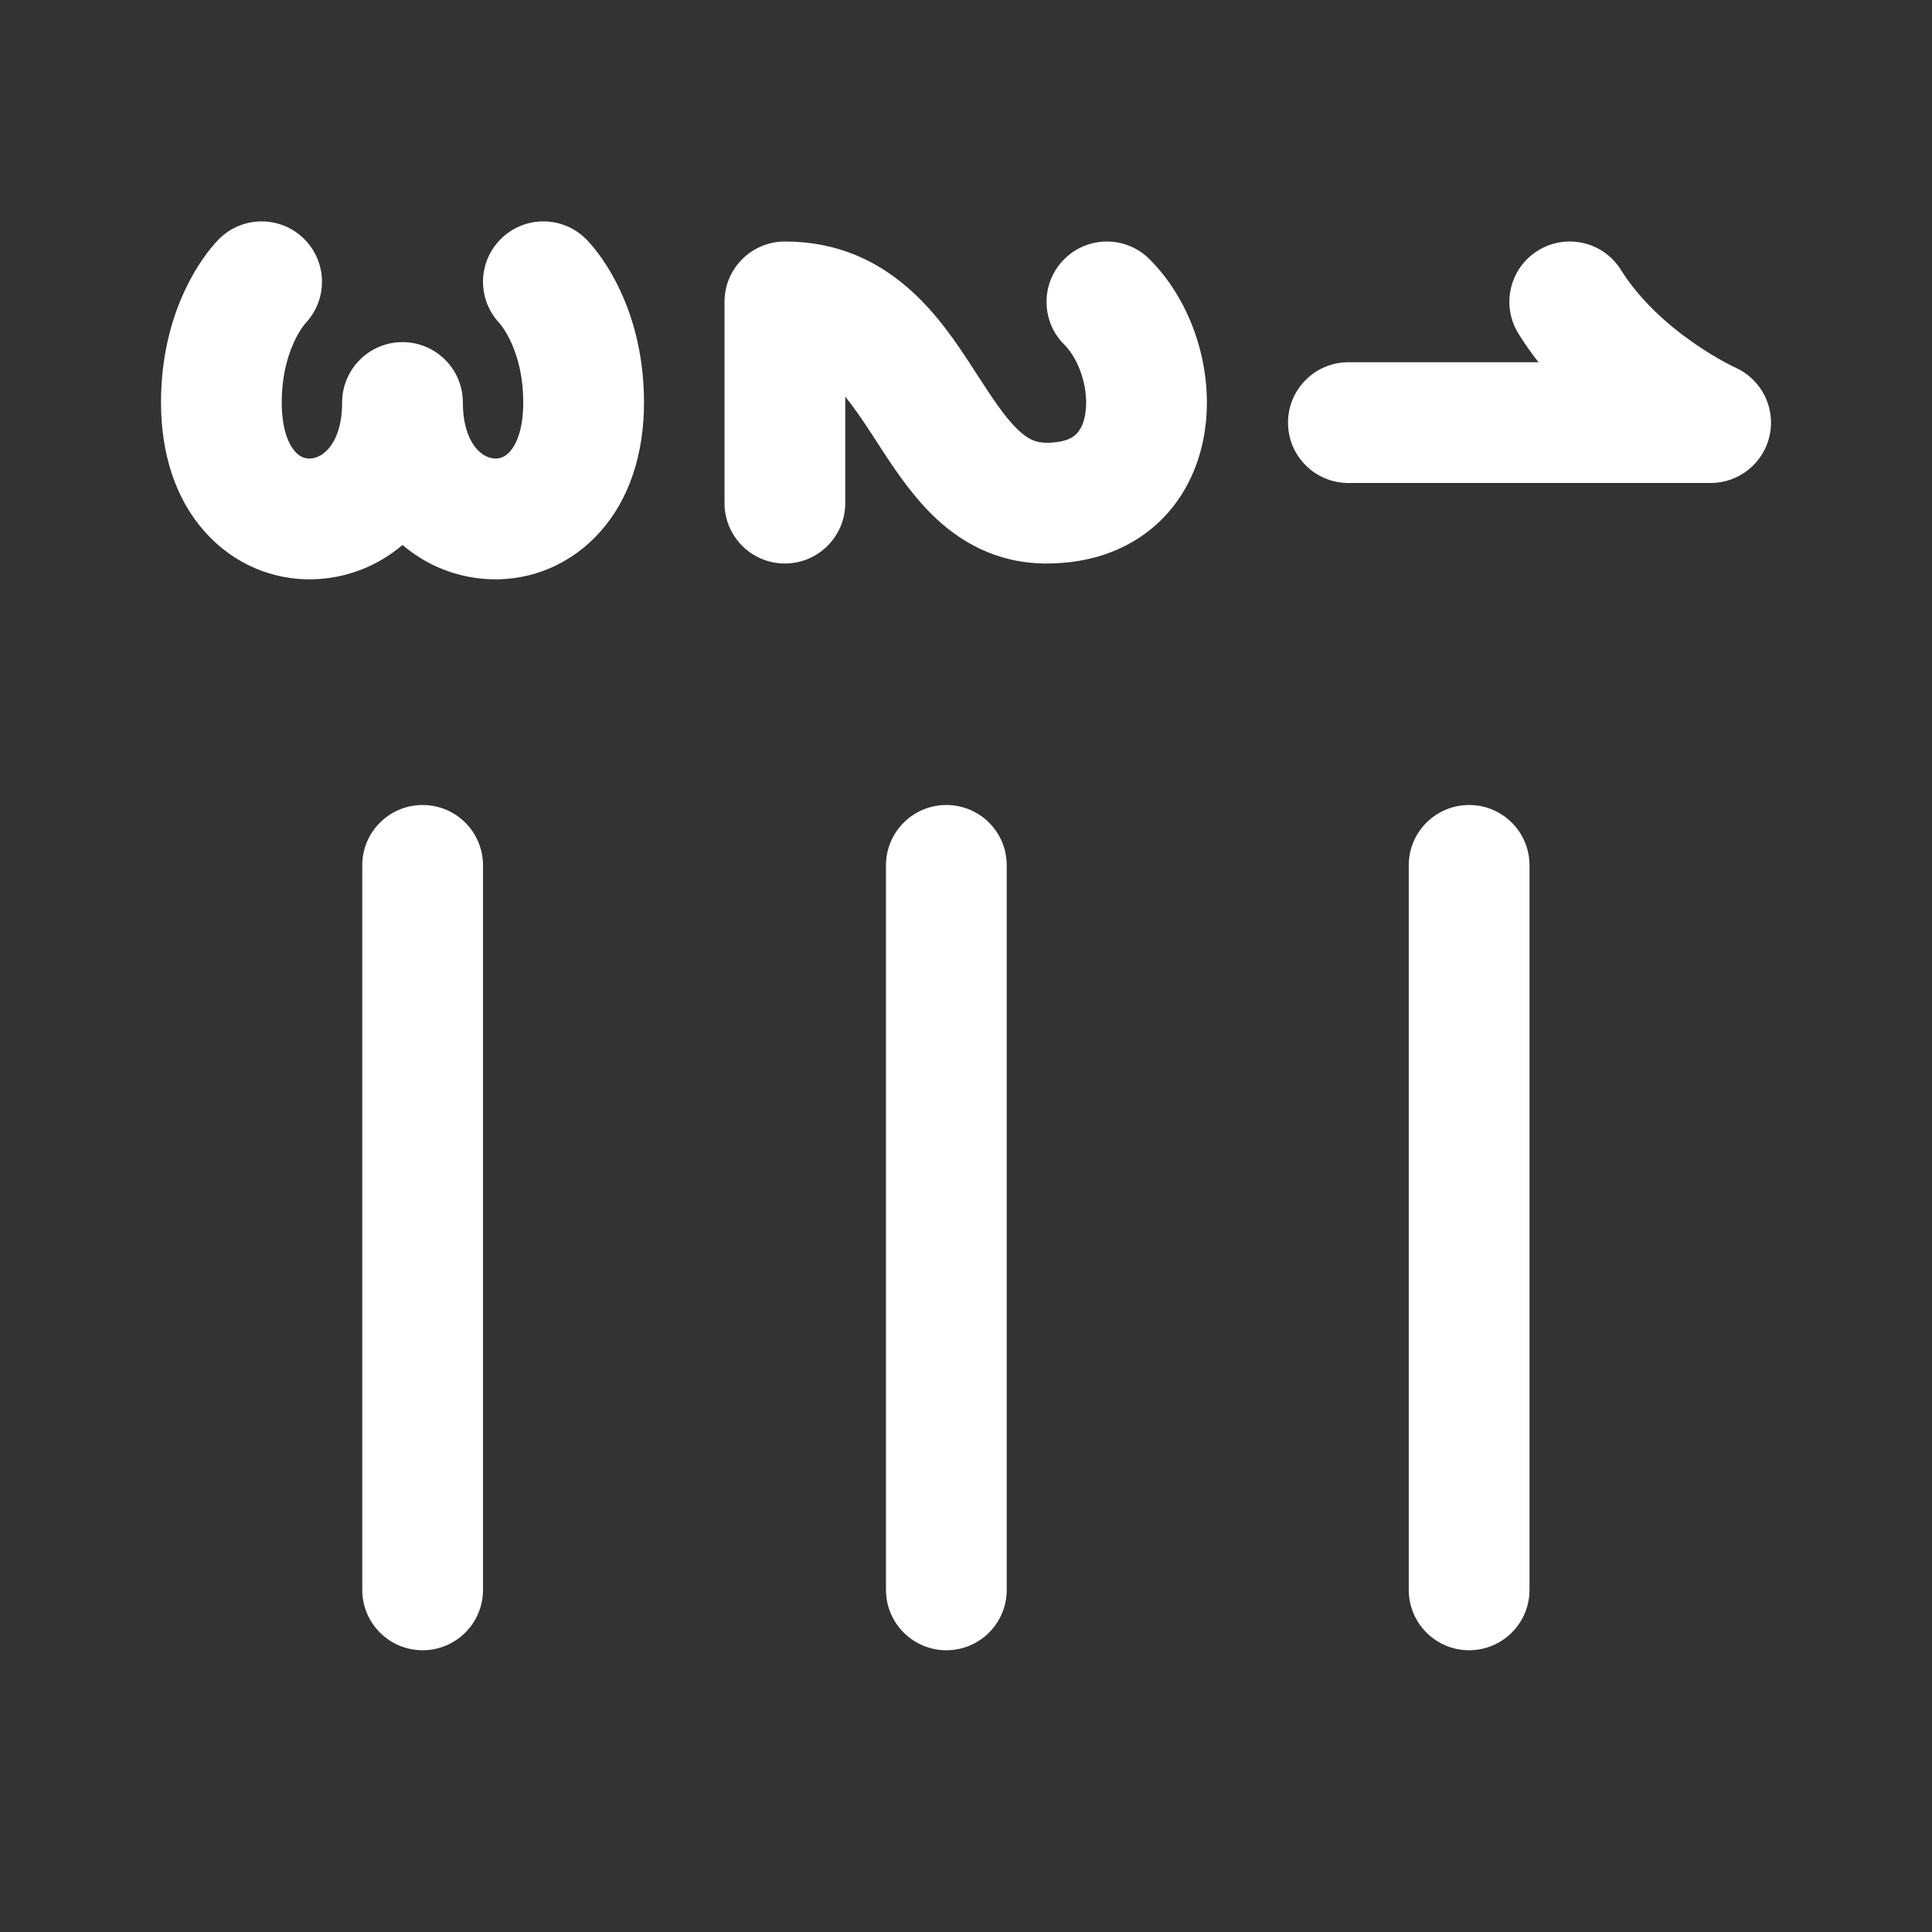 <svg width="24" height="24" viewBox="0 0 24 24" fill="none" xmlns="http://www.w3.org/2000/svg">
<rect x="0" y="0" width="24" height="24" fill="#333333" stroke="none"/>
<path d="M21.25 6C21.604 6 21.91 5.752 21.984 5.406C22.057 5.06 21.879 4.71 21.557 4.566L21.554 4.564C21.549 4.562 21.541 4.558 21.53 4.553C21.506 4.541 21.469 4.523 21.422 4.497C21.326 4.445 21.191 4.366 21.038 4.259C20.725 4.042 20.375 3.735 20.136 3.353C19.917 3.001 19.454 2.895 19.103 3.114C18.751 3.333 18.645 3.796 18.864 4.147C18.942 4.272 19.025 4.39 19.112 4.5L16.75 4.5C16.336 4.5 16 4.836 16 5.25C16 5.664 16.336 6 16.75 6L21.25 6ZM5.25 20.5C5.664 20.5 6 20.164 6 19.75L6 10.749C6 10.335 5.664 10 5.25 10C4.836 10 4.5 10.335 4.5 10.749L4.5 19.75C4.5 20.164 4.836 20.5 5.25 20.5ZM11.756 20.5C12.171 20.5 12.506 20.164 12.506 19.75L12.506 10.749C12.506 10.335 12.171 10 11.756 10C11.342 10 11.006 10.335 11.006 10.749L11.006 19.75C11.006 20.164 11.342 20.5 11.756 20.5ZM18.25 20.5C18.664 20.5 19 20.164 19 19.75V10.749C19 10.335 18.664 10 18.25 10C17.836 10 17.5 10.335 17.5 10.749L17.5 19.75C17.5 20.164 17.836 20.5 18.25 20.5ZM13.48 5.151C13.533 4.85 13.414 4.474 13.22 4.28C12.927 3.987 12.927 3.513 13.22 3.22C13.513 2.927 13.987 2.927 14.28 3.22C14.836 3.776 15.092 4.65 14.957 5.412C14.887 5.809 14.703 6.217 14.352 6.527C13.994 6.843 13.527 7 13 7C12.38 7 11.92 6.729 11.579 6.394C11.297 6.116 11.069 5.763 10.891 5.488L10.84 5.409C10.713 5.213 10.603 5.054 10.5 4.927V6.25C10.5 6.664 10.164 7 9.75 7C9.336 7 9 6.664 9 6.25V3.75C9 3.336 9.336 3 9.75 3C11.064 3 11.703 3.984 12.087 4.575L12.126 4.635C12.332 4.953 12.473 5.168 12.631 5.325C12.768 5.459 12.869 5.5 13 5.5C13.223 5.5 13.318 5.439 13.359 5.402C13.406 5.361 13.457 5.285 13.48 5.151ZM2.72 2.97C2.72 2.97 2.636 3.063 2.715 2.974L2.71 2.98L2.697 2.993C2.688 3.003 2.677 3.015 2.664 3.03C2.639 3.058 2.607 3.097 2.572 3.144C2.501 3.238 2.414 3.37 2.329 3.54C2.158 3.881 2 4.37 2 5C2 5.639 2.181 6.196 2.54 6.601C2.9 7.009 3.397 7.212 3.899 7.196C4.315 7.182 4.695 7.029 5 6.77C5.305 7.029 5.685 7.182 6.101 7.196C6.603 7.212 7.1 7.009 7.46 6.601C7.819 6.196 8 5.639 8 5C8 4.37 7.842 3.881 7.671 3.54C7.586 3.37 7.499 3.238 7.428 3.144C7.393 3.097 7.361 3.058 7.336 3.03C7.323 3.015 7.312 3.003 7.303 2.993L7.29 2.98L7.285 2.974L7.282 2.972L7.282 2.971L7.28 2.97C6.987 2.677 6.513 2.677 6.22 2.97C5.931 3.259 5.927 3.725 6.208 4.018C6.211 4.022 6.218 4.03 6.228 4.044C6.251 4.074 6.289 4.13 6.329 4.21C6.408 4.369 6.5 4.63 6.5 5C6.5 5.361 6.4 5.536 6.336 5.608C6.275 5.678 6.209 5.698 6.149 5.696C6.084 5.694 5.997 5.664 5.918 5.573C5.842 5.484 5.75 5.31 5.75 5C5.75 4.586 5.414 4.25 5 4.25C4.586 4.25 4.25 4.586 4.25 5C4.25 5.31 4.158 5.484 4.082 5.573C4.003 5.664 3.916 5.694 3.851 5.696C3.791 5.698 3.725 5.678 3.664 5.608C3.6 5.536 3.5 5.361 3.5 5C3.5 4.63 3.592 4.369 3.671 4.21C3.711 4.13 3.749 4.074 3.772 4.044C3.782 4.03 3.789 4.022 3.792 4.018C4.073 3.725 4.069 3.259 3.78 2.97C3.487 2.677 3.013 2.677 2.72 2.97ZM7.282 2.972L7.282 2.971C7.287 2.978 7.449 3.172 7.282 2.972Z" fill="#ffffff"/>
</svg>
